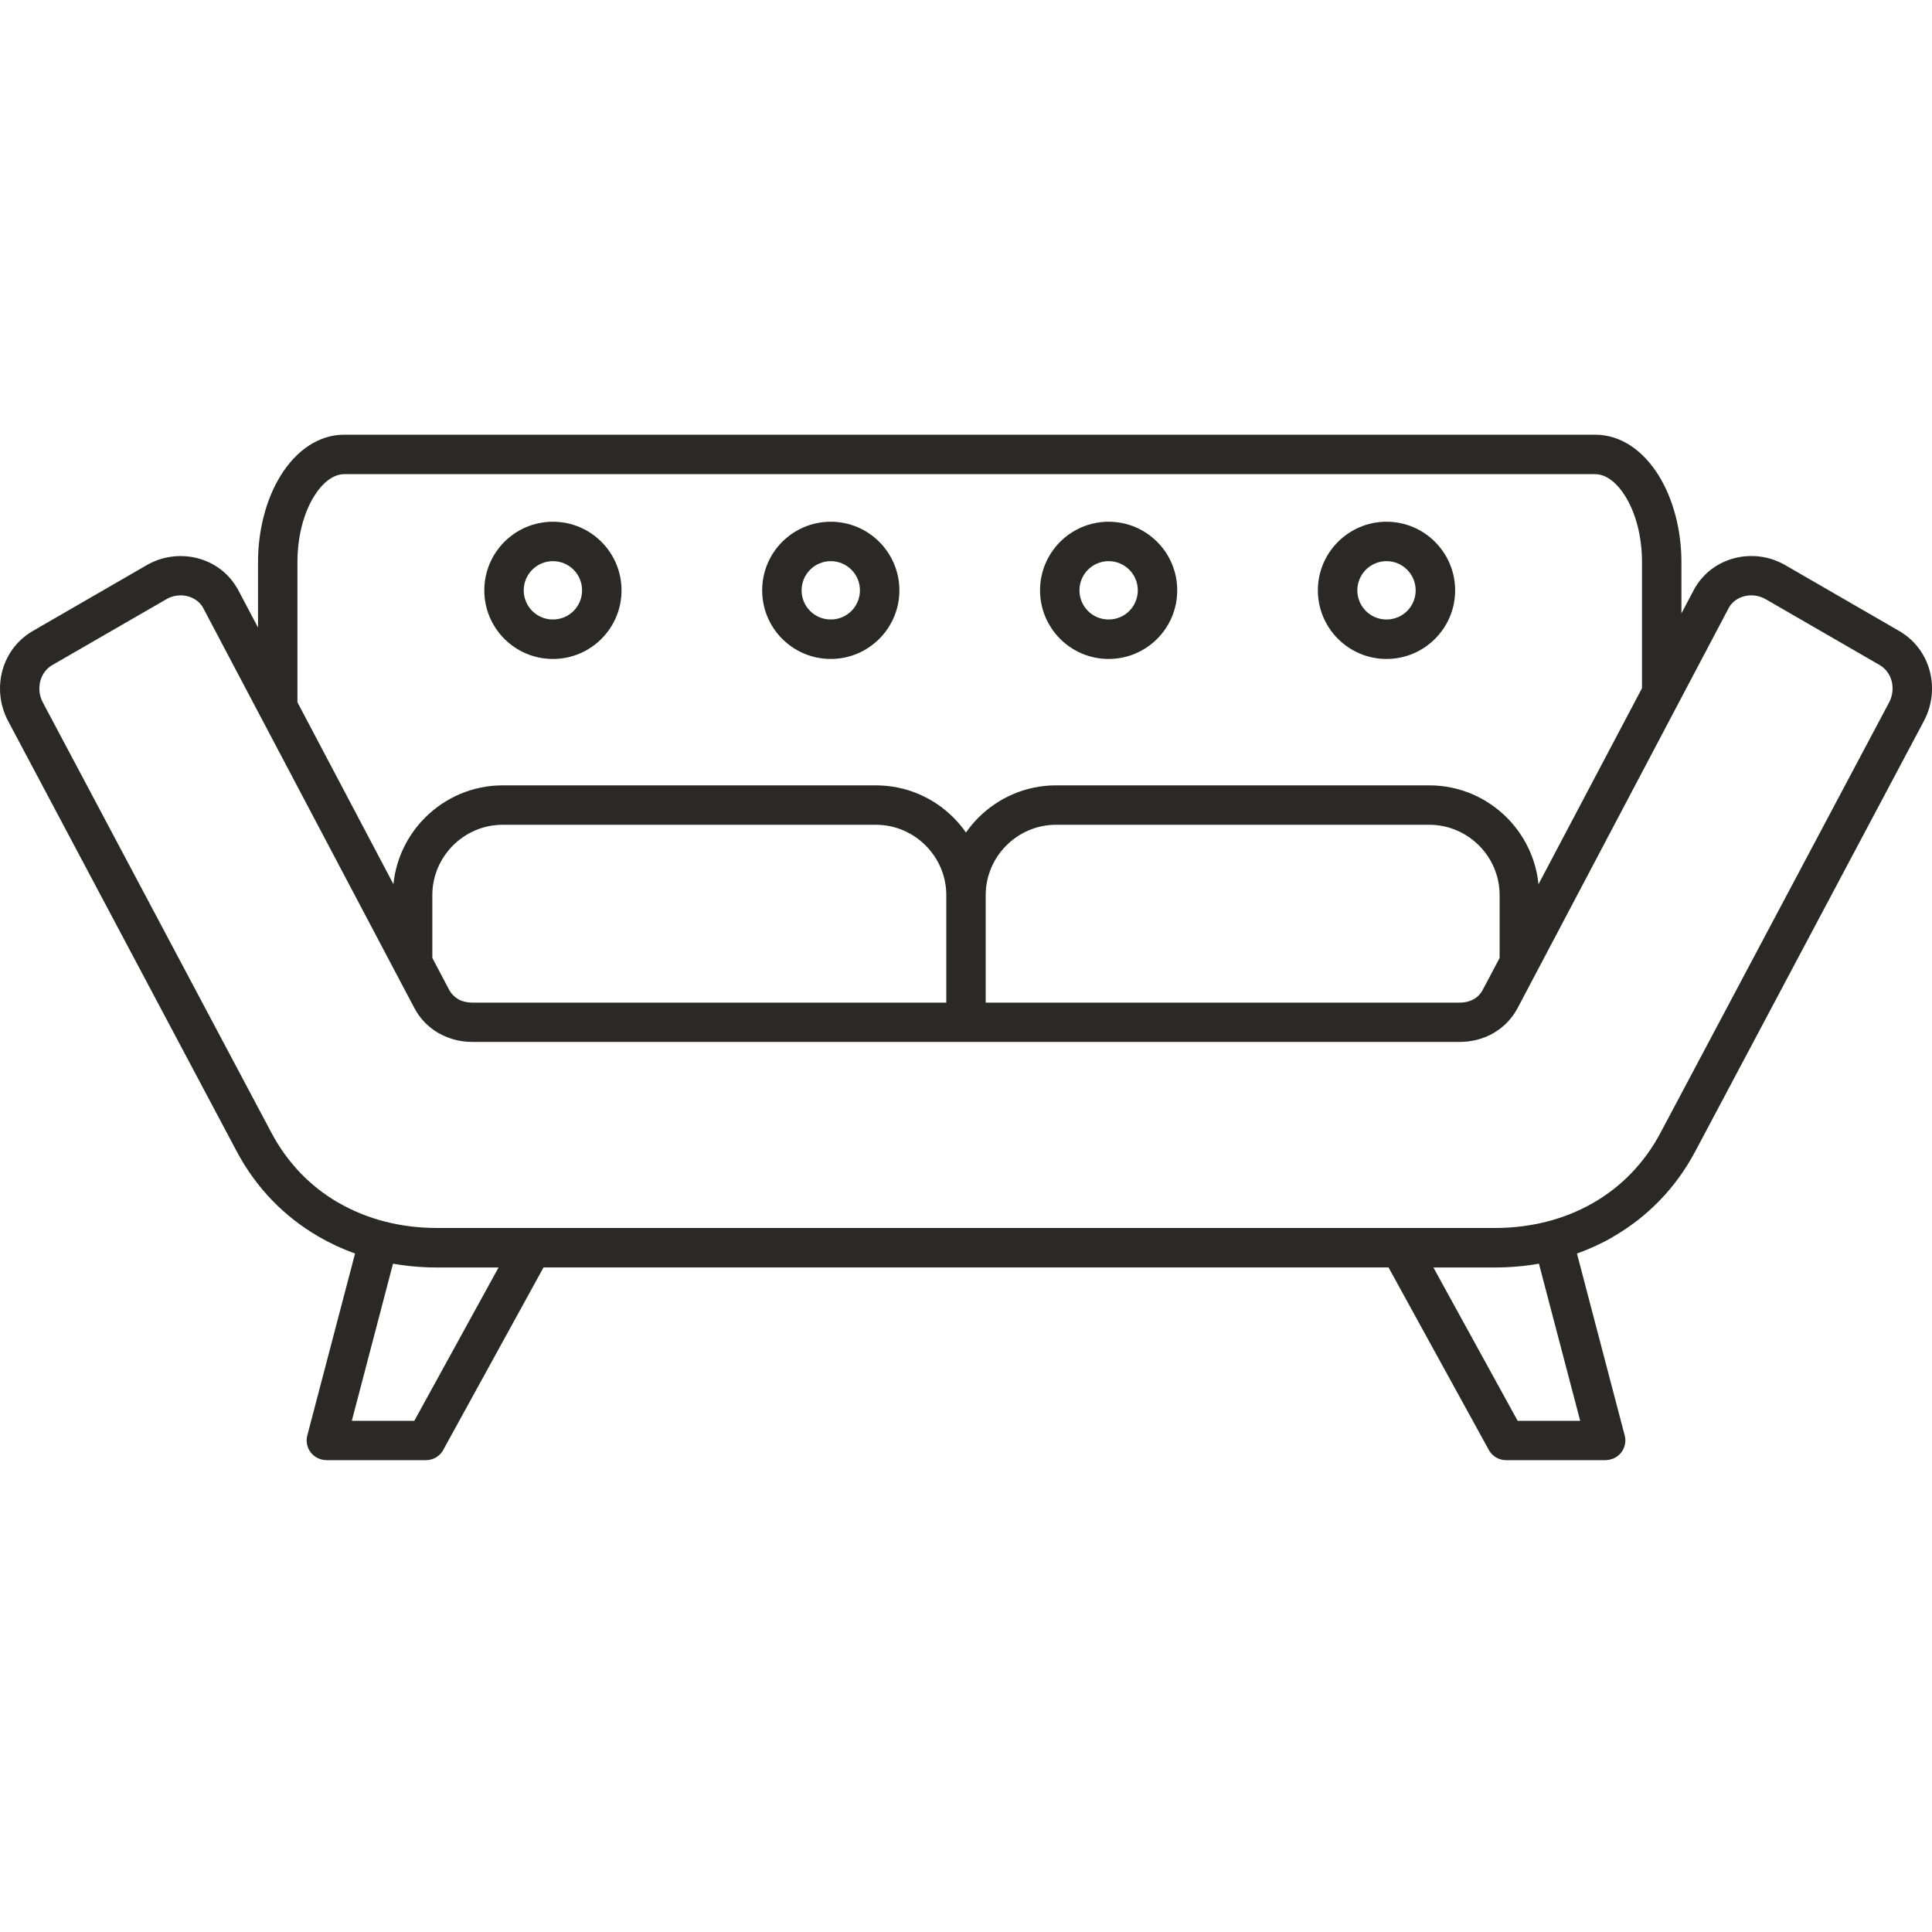 <svg width="40" height="40" viewBox="0 0 40 40" fill="none" xmlns="http://www.w3.org/2000/svg">
<g id="Property 1=&#208;&#180;&#208;&#184;&#208;&#178;&#208;&#176;&#208;&#189;&#208;&#184;">
<path id="Vector" fill-rule="evenodd" clip-rule="evenodd" d="M11.447 10.802C11.84 10.802 12.195 10.961 12.452 11.218C12.709 11.475 12.868 11.83 12.868 12.223C12.868 12.615 12.709 12.97 12.452 13.227C12.195 13.484 11.84 13.643 11.447 13.643C11.055 13.643 10.7 13.484 10.443 13.227C10.186 12.97 10.027 12.614 10.027 12.223C10.027 11.83 10.186 11.475 10.443 11.218C10.7 10.961 11.055 10.802 11.447 10.802ZM33.996 14.248V11.643C33.996 11.104 33.865 10.622 33.653 10.279C33.477 9.994 33.254 9.817 33.026 9.817H7.127C6.899 9.817 6.676 9.994 6.5 10.279C6.289 10.622 6.158 11.104 6.158 11.643V14.54L8.146 18.307C8.199 17.771 8.44 17.289 8.802 16.927C9.213 16.516 9.782 16.26 10.407 16.26H18.135C18.761 16.26 19.329 16.515 19.74 16.927C19.836 17.023 19.922 17.126 19.999 17.236C20.076 17.126 20.163 17.023 20.258 16.927C20.67 16.516 21.238 16.26 21.863 16.26H29.591C30.217 16.26 30.785 16.515 31.197 16.927C31.558 17.289 31.799 17.771 31.853 18.307L33.996 14.248ZM5.403 14.854C5.393 14.837 5.383 14.82 5.376 14.803L4.212 12.597L4.203 12.581L4.204 12.581L4.203 12.579C4.134 12.46 4.018 12.38 3.887 12.345C3.751 12.31 3.599 12.324 3.467 12.393L3.448 12.404L1.089 13.766L1.089 13.765L1.087 13.766C0.957 13.841 0.871 13.962 0.835 14.099C0.796 14.243 0.812 14.404 0.89 14.549L5.621 23.455C5.952 24.078 6.425 24.561 6.989 24.891C6.996 24.895 7.003 24.898 7.01 24.902C7.604 25.246 8.303 25.424 9.048 25.424H30.951C31.695 25.424 32.394 25.246 32.989 24.902L32.989 24.903L32.99 24.902C33.562 24.572 34.043 24.085 34.378 23.455L39.109 14.549C39.186 14.404 39.202 14.243 39.164 14.099C39.127 13.961 39.041 13.841 38.911 13.766L36.573 12.415C36.565 12.411 36.557 12.408 36.55 12.403L36.532 12.393C36.399 12.323 36.248 12.309 36.111 12.345C35.986 12.378 35.875 12.452 35.805 12.563L35.787 12.596L31.83 20.095C31.822 20.112 31.813 20.129 31.803 20.145L31.422 20.868C31.308 21.083 31.145 21.252 30.949 21.372C30.941 21.378 30.932 21.383 30.924 21.388C30.713 21.509 30.472 21.572 30.22 21.572H20H9.779C9.539 21.572 9.308 21.514 9.104 21.402C9.095 21.398 9.086 21.393 9.077 21.388C8.87 21.268 8.697 21.094 8.578 20.868L8.196 20.145C8.186 20.128 8.177 20.111 8.169 20.094L5.403 14.854ZM5.342 12.992L4.933 12.218C4.925 12.203 4.917 12.188 4.908 12.173L4.907 12.174C4.723 11.855 4.425 11.645 4.092 11.558C3.766 11.473 3.405 11.506 3.088 11.673C3.073 11.681 3.057 11.69 3.041 11.699L0.682 13.062L0.682 13.062C0.353 13.252 0.138 13.553 0.048 13.889C-0.042 14.226 -0.007 14.601 0.17 14.932L4.901 23.838C5.304 24.596 5.884 25.186 6.58 25.593C6.587 25.598 6.595 25.603 6.603 25.607C6.841 25.744 7.091 25.86 7.351 25.953L6.362 29.721C6.306 29.938 6.436 30.16 6.654 30.216C6.688 30.225 6.722 30.23 6.756 30.23V30.231H8.82C8.983 30.231 9.124 30.135 9.189 29.997L11.253 26.241H28.748L30.812 29.997C30.877 30.135 31.018 30.231 31.181 30.231H33.244V30.23C33.278 30.23 33.312 30.225 33.346 30.216C33.564 30.16 33.695 29.938 33.638 29.721L32.649 25.953C32.91 25.86 33.16 25.745 33.398 25.607L33.397 25.606C34.103 25.199 34.692 24.604 35.099 23.837L39.83 14.932C40.007 14.6 40.043 14.226 39.952 13.888C39.862 13.552 39.646 13.251 39.316 13.061L36.98 11.711C36.972 11.707 36.966 11.703 36.959 11.698C36.942 11.689 36.927 11.68 36.911 11.673C36.595 11.505 36.234 11.472 35.907 11.557C35.584 11.642 35.293 11.843 35.108 12.146C35.102 12.154 35.096 12.163 35.091 12.172C35.083 12.187 35.075 12.202 35.067 12.217L34.812 12.7V11.642C34.812 10.953 34.633 10.318 34.345 9.851C34.021 9.326 33.556 9 33.026 9H7.127C6.598 9 6.132 9.326 5.808 9.851C5.52 10.318 5.342 10.952 5.342 11.642V12.992ZM30.951 26.242C31.262 26.242 31.566 26.215 31.862 26.163L32.716 29.416H31.421L29.677 26.242H30.951ZM10.322 26.242L8.578 29.416H7.284L8.137 26.163C8.433 26.215 8.738 26.242 9.048 26.242H10.322ZM8.951 19.833V18.532C8.951 18.132 9.115 17.769 9.379 17.504C9.643 17.24 10.007 17.076 10.407 17.076H18.135C18.535 17.076 18.899 17.24 19.163 17.504C19.427 17.768 19.592 18.132 19.592 18.532V20.758H9.779C9.675 20.758 9.579 20.736 9.5 20.695L9.485 20.685C9.408 20.641 9.343 20.575 9.298 20.491L8.951 19.833ZM20.408 20.758V18.532C20.408 18.132 20.572 17.768 20.836 17.504C21.1 17.24 21.464 17.076 21.864 17.076H29.592C29.992 17.076 30.356 17.24 30.62 17.504C30.884 17.768 31.048 18.132 31.048 18.532V19.833L30.701 20.49C30.659 20.57 30.601 20.632 30.532 20.676L30.515 20.685C30.432 20.733 30.331 20.758 30.22 20.758H20.408ZM28.706 10.802C29.098 10.802 29.453 10.961 29.71 11.218C29.967 11.475 30.127 11.83 30.127 12.223C30.127 12.615 29.968 12.97 29.71 13.227C29.453 13.484 29.098 13.643 28.706 13.643C28.314 13.643 27.959 13.484 27.702 13.227C27.445 12.97 27.285 12.614 27.285 12.223C27.285 11.83 27.444 11.475 27.702 11.218C27.959 10.961 28.314 10.802 28.706 10.802ZM29.133 11.795C29.242 11.904 29.31 12.056 29.31 12.223C29.31 12.389 29.242 12.541 29.133 12.65C29.024 12.759 28.873 12.826 28.706 12.826C28.539 12.826 28.388 12.759 28.279 12.65C28.17 12.54 28.102 12.389 28.102 12.223C28.102 12.056 28.17 11.904 28.279 11.795C28.388 11.686 28.539 11.618 28.706 11.618C28.873 11.618 29.024 11.686 29.133 11.795ZM22.953 10.802C23.346 10.802 23.7 10.961 23.957 11.218C24.215 11.475 24.373 11.83 24.373 12.223C24.373 12.615 24.215 12.97 23.957 13.227C23.7 13.484 23.345 13.643 22.953 13.643C22.561 13.643 22.206 13.484 21.949 13.227C21.692 12.97 21.533 12.614 21.533 12.223C21.533 11.83 21.692 11.475 21.949 11.218C22.206 10.961 22.561 10.802 22.953 10.802ZM23.38 11.795C23.49 11.904 23.557 12.056 23.557 12.223C23.557 12.389 23.489 12.541 23.38 12.65C23.271 12.759 23.12 12.826 22.953 12.826C22.786 12.826 22.635 12.759 22.526 12.65C22.416 12.54 22.349 12.389 22.349 12.223C22.349 12.056 22.416 11.904 22.526 11.795C22.635 11.686 22.786 11.618 22.953 11.618C23.12 11.618 23.271 11.686 23.38 11.795ZM17.2 10.802C17.592 10.802 17.947 10.961 18.204 11.218C18.461 11.475 18.621 11.83 18.621 12.223C18.621 12.615 18.461 12.97 18.204 13.227C17.947 13.484 17.592 13.643 17.2 13.643C16.808 13.643 16.453 13.484 16.195 13.227C15.938 12.97 15.78 12.614 15.78 12.223C15.78 11.83 15.938 11.475 16.195 11.218C16.453 10.961 16.808 10.802 17.2 10.802ZM17.627 11.795C17.737 11.904 17.804 12.056 17.804 12.223C17.804 12.389 17.736 12.541 17.627 12.65C17.518 12.759 17.367 12.826 17.2 12.826C17.033 12.826 16.882 12.759 16.773 12.65C16.663 12.54 16.596 12.389 16.596 12.223C16.596 12.056 16.664 11.904 16.773 11.795C16.882 11.686 17.033 11.618 17.2 11.618C17.367 11.618 17.518 11.686 17.627 11.795ZM11.875 11.795C11.765 11.686 11.614 11.618 11.447 11.618C11.281 11.618 11.13 11.686 11.02 11.795C10.911 11.904 10.843 12.056 10.843 12.223C10.843 12.389 10.911 12.541 11.02 12.65C11.13 12.759 11.281 12.826 11.447 12.826C11.614 12.826 11.765 12.759 11.875 12.65C11.984 12.54 12.051 12.389 12.051 12.223C12.052 12.056 11.984 11.904 11.875 11.795Z" fill="#2A2928"/>
</g>
</svg>
